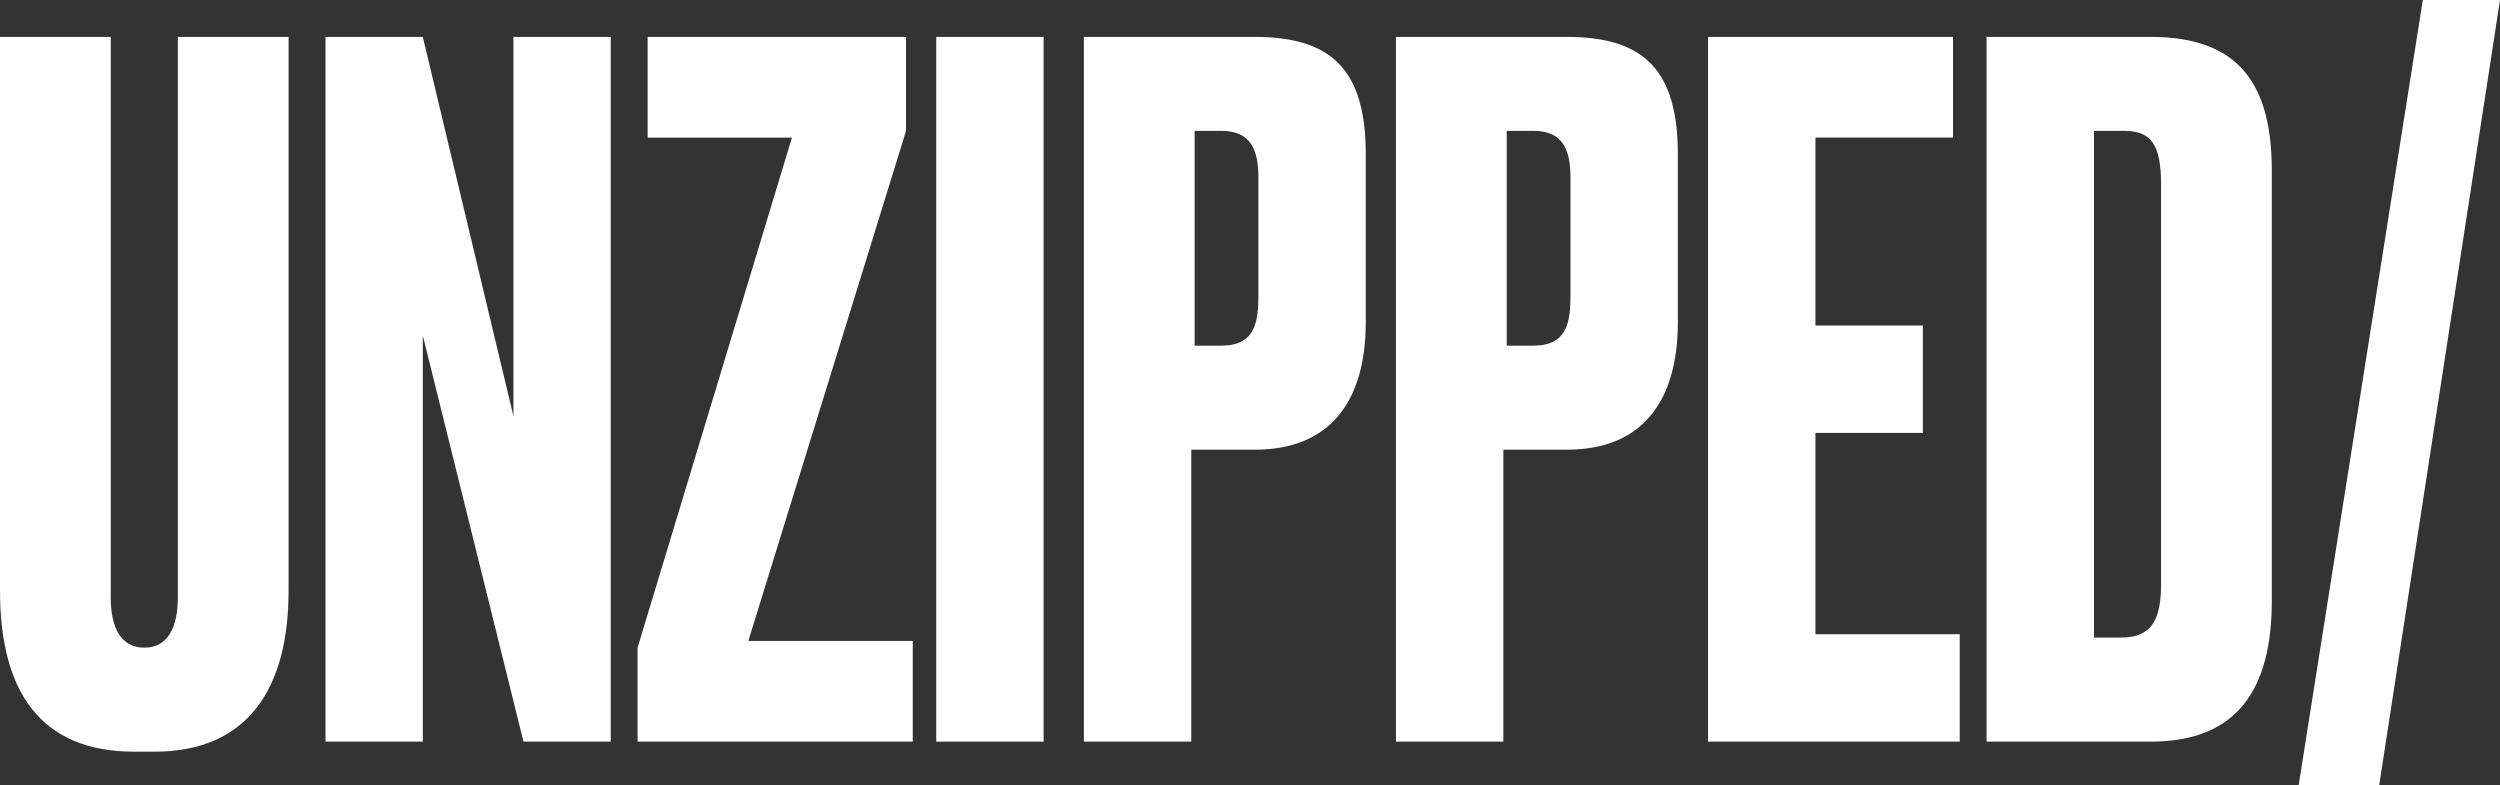 <?xml version="1.0" encoding="utf-8"?>
<!-- Generator: Adobe Illustrator 24.3.0, SVG Export Plug-In . SVG Version: 6.00 Build 0)  -->
<svg version="1.1" id="Laag_1" xmlns="http://www.w3.org/2000/svg" xmlns:xlink="http://www.w3.org/1999/xlink" x="0px" y="0px"
	 width="74.5px" height="23.4px" viewBox="0 0 74.5 23.4" style="enable-background:new 0 0 74.5 23.4;" xml:space="preserve">
<rect x="0" y="0" width="74.5" height="23.4" fill="#333333" stroke="none"/>
<style type="text/css">
	.st0{fill:#FFFFFF;}
</style>
<g>
	<rect x="27.9" y="1.1" class="st0" width="3.2" height="21"/>
	<polygon class="st0" points="15.3,12.4 12.6,1.1 9.7,1.1 9.7,22.1 12.6,22.1 12.6,10 15.6,22.1 18.2,22.1 18.2,1.1 15.3,1.1 	"/>
	<polygon class="st0" points="27,3.9 27,1.1 19.3,1.1 19.3,4.1 23.6,4.1 19,19.3 19,22.1 27.2,22.1 27.2,19.1 22.3,19.1 	"/>
	<path class="st0" d="M5.3,17.8c0,0.9-0.3,1.5-1,1.5c-0.7,0-1-0.6-1-1.5V1.1H0v16.5c0,3,1.2,4.8,4,4.8h0.6c2.8,0,4-1.9,4-4.8V1.1
		H5.3V17.8z"/>
	<polygon class="st0" points="72.2,0 68.5,23.4 70.9,23.4 74.5,0 	"/>
	<path class="st0" d="M64.1,1.1h-4.9v21h4.9c2.6,0,3.6-1.6,3.6-4.2V5.1C67.7,2.6,66.8,1.1,64.1,1.1z M64.4,17.4
		c0,1.1-0.3,1.6-1.2,1.6h-0.8V3.9h0.9c0.8,0,1.1,0.4,1.1,1.6V17.4z"/>
	<path class="st0" d="M46.7,1.1h-5.1v21h3.2v-8.7h1.9c2.2,0,3.3-1.4,3.3-3.8v-5C50,2.1,49,1.1,46.7,1.1z M46.8,8.8
		c0,0.8-0.1,1.5-1.1,1.5h-0.8V3.9h0.8c0.9,0,1.1,0.6,1.1,1.4V8.8z"/>
	<polygon class="st0" points="54.1,12.9 57.3,12.9 57.3,9.7 54.1,9.7 54.1,4.1 58.2,4.1 58.2,1.1 50.9,1.1 50.9,22.1 58.4,22.1 
		58.4,18.9 54.1,18.9 	"/>
	<path class="st0" d="M37.4,1.1h-5.1v21h3.2v-8.7h1.9c2.2,0,3.3-1.4,3.3-3.8v-5C40.7,2.1,39.7,1.1,37.4,1.1z M37.5,8.8
		c0,0.8-0.1,1.5-1.1,1.5h-0.8V3.9h0.8c0.9,0,1.1,0.6,1.1,1.4V8.8z"/>
</g>
</svg>
